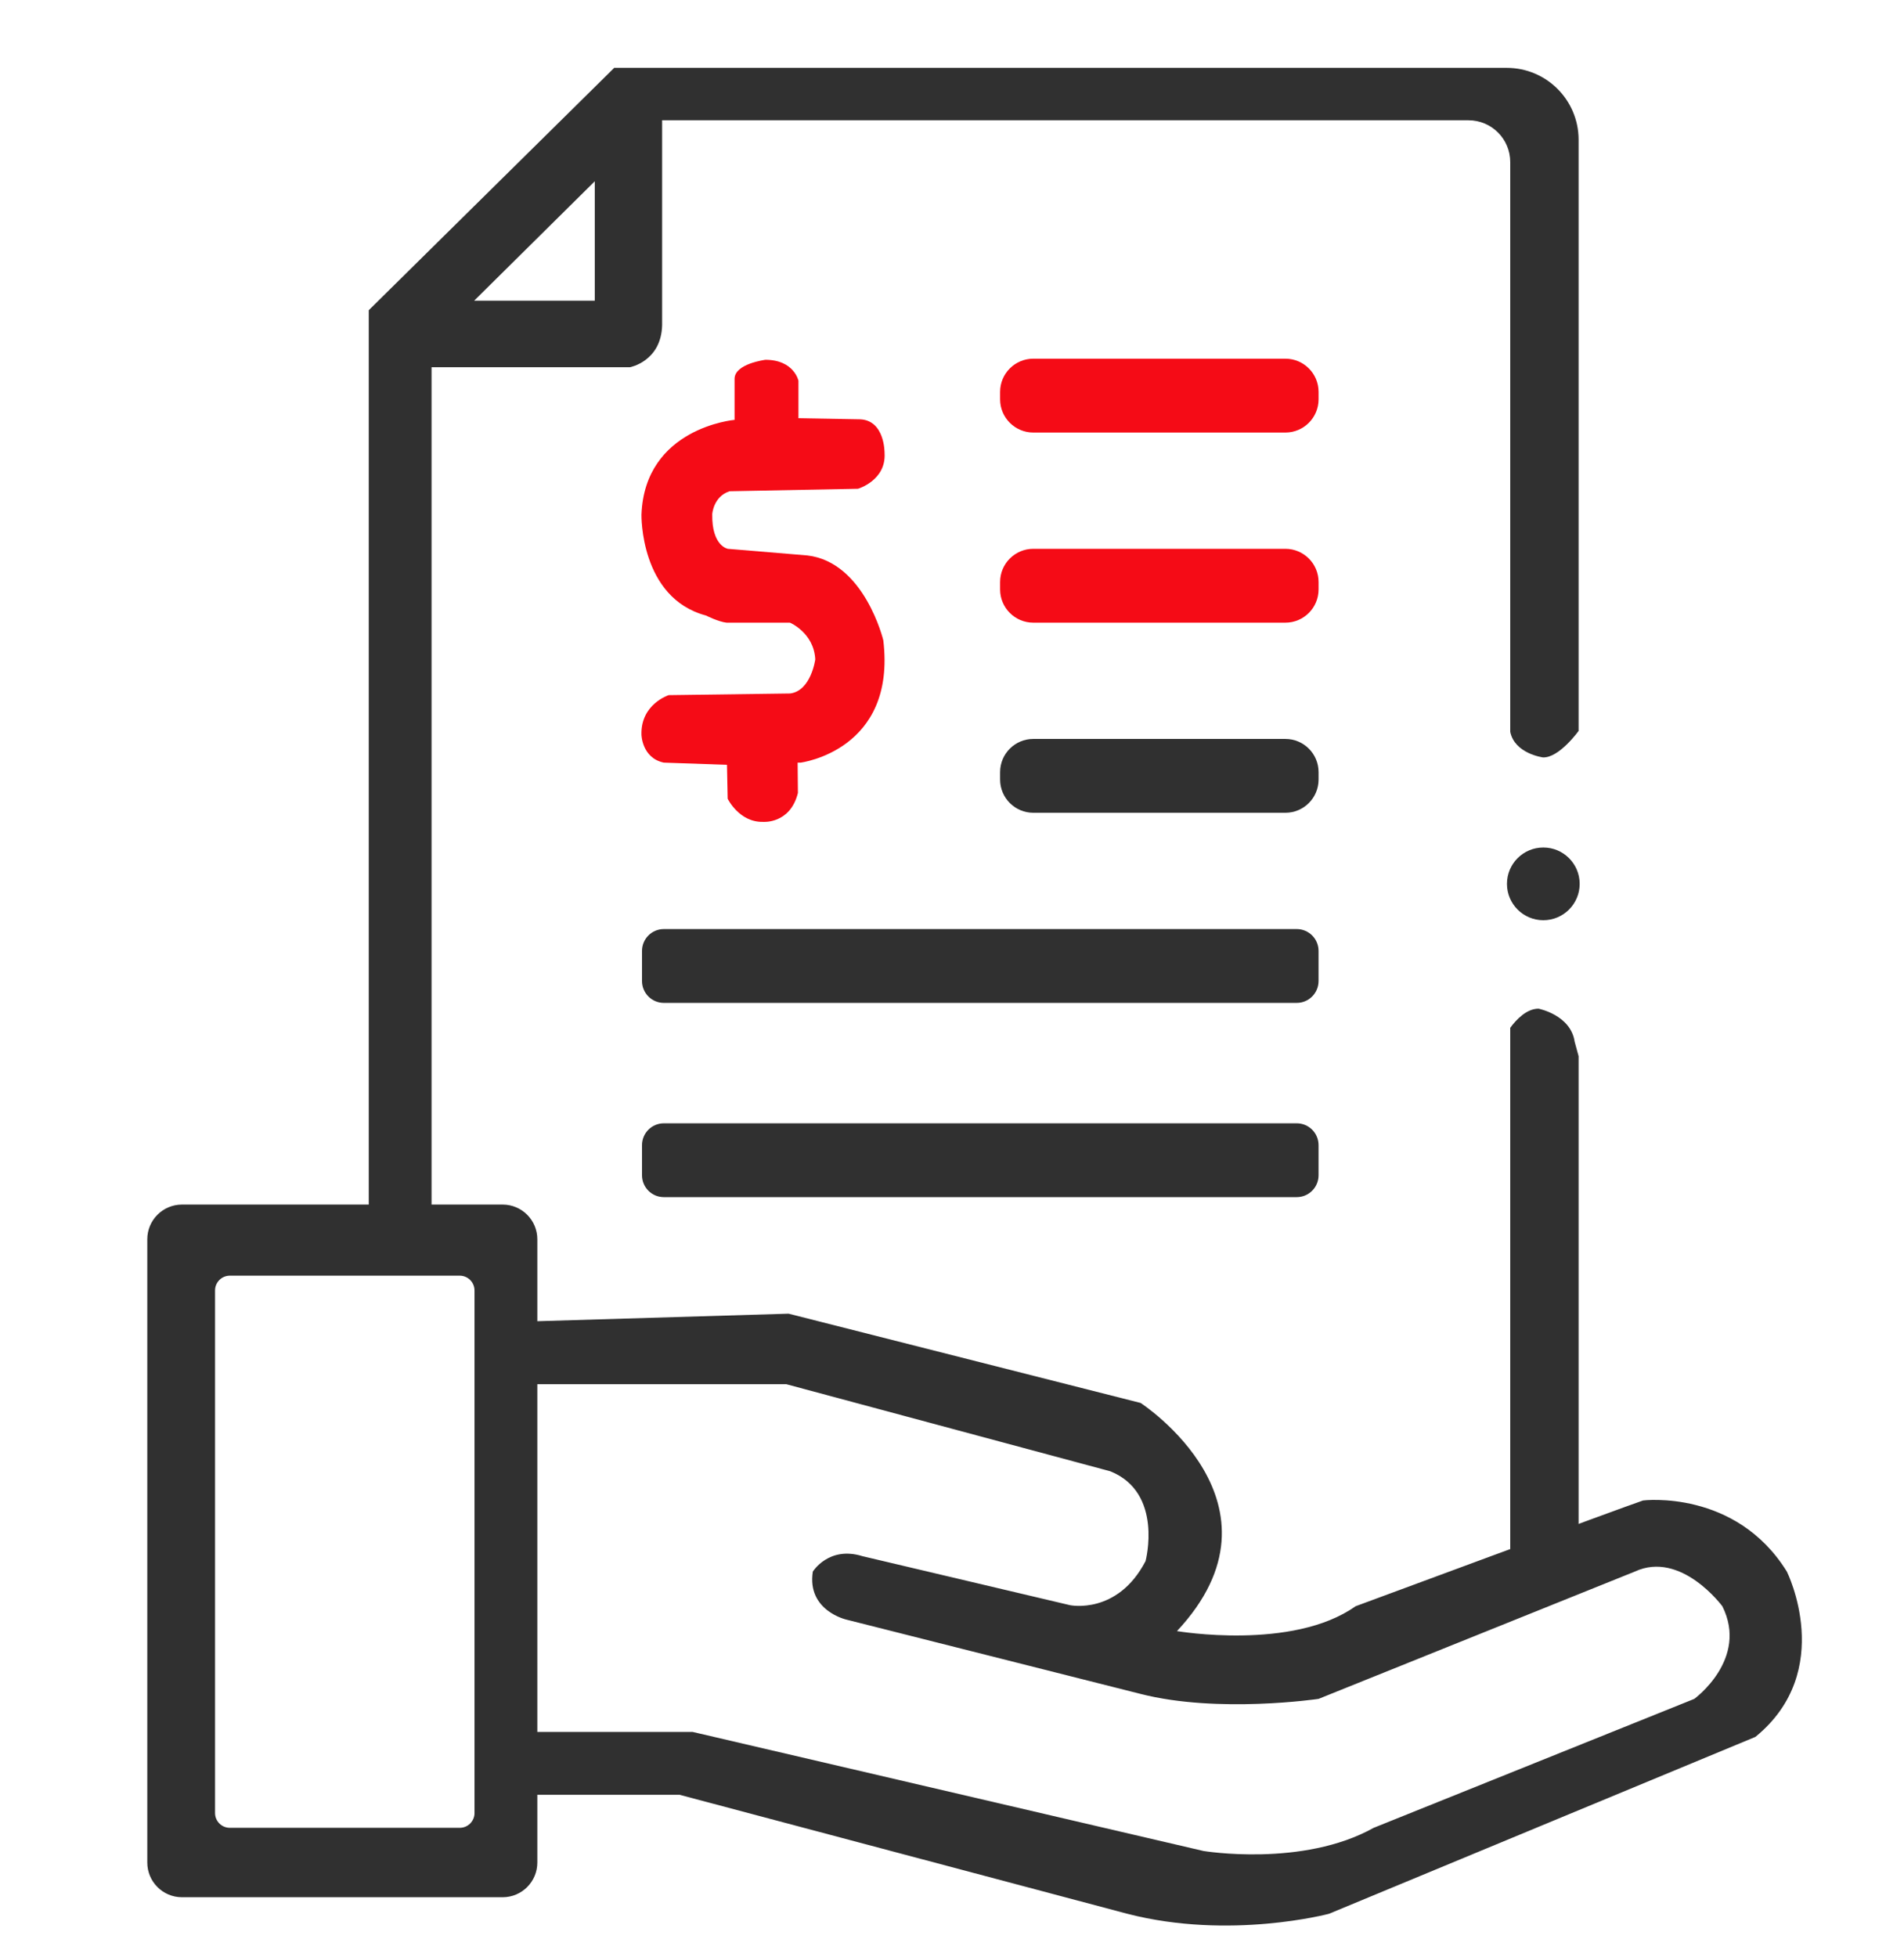 <?xml version="1.0" encoding="utf-8"?>
<!-- Generator: Adobe Illustrator 24.1.1, SVG Export Plug-In . SVG Version: 6.00 Build 0)  -->
<svg version="1.1" id="Capa_3" xmlns="http://www.w3.org/2000/svg" xmlns:xlink="http://www.w3.org/1999/xlink" x="0px" y="0px"
	 viewBox="0 0 102.653 105.505" enable-background="new 0 0 102.653 105.505" xml:space="preserve">
<path fill="#303030" d="M69.911,54.058H35.792c-0.651,0-1.178-0.527-1.178-1.178v-1.624c0-0.651,0.527-1.178,1.178-1.178h34.119
	c0.651,0,1.178,0.527,1.178,1.178v1.624C71.089,53.53,70.562,54.058,69.911,54.058z"/>
<path fill="#303030" d="M69.911,64.528H35.792c-0.651,0-1.178-0.527-1.178-1.178v-1.624c0-0.651,0.527-1.178,1.178-1.178h34.119
	c0.651,0,1.178,0.527,1.178,1.178v1.624C71.089,64.001,70.562,64.528,69.911,64.528z"/>
<path fill="#303030" d="M69.3,43.81H55.71c-0.988,0-1.79-0.801-1.79-1.79V41.62c0-0.988,0.801-1.79,1.79-1.79H69.3
	c0.988,0,1.79,0.801,1.79,1.79v0.401C71.089,43.009,70.288,43.81,69.3,43.81z"/>
<path fill="#F50B16" d="M69.3,33.563H55.71c-0.988,0-1.79-0.801-1.79-1.79v-0.401c0-0.988,0.801-1.79,1.79-1.79H69.3
	c0.988,0,1.79,0.801,1.79,1.79v0.401C71.089,32.762,70.288,33.563,69.3,33.563z"/>
<path fill="#F50B16" d="M69.3,23.315H55.71c-0.988,0-1.79-0.801-1.79-1.79v-0.401c0-0.988,0.801-1.79,1.79-1.79H69.3
	c0.988,0,1.79,0.801,1.79,1.79v0.401C71.089,22.514,70.288,23.315,69.3,23.315z"/>
<path fill="#303030" d="M96.337,84.711c-2.762-4.455-7.752-3.832-7.752-3.832c-1.069,0.356-15.505,5.703-15.505,5.703
	c-3.386,2.406-9.624,1.337-9.624,1.337c6.416-6.861-1.96-12.297-1.96-12.297l-18.98-4.812L28.97,71.216V66.8
	c0-1.034-0.838-1.871-1.871-1.871H9.812c-1.034,0-1.871,0.838-1.871,1.871v33.594c0,1.034,0.838,1.871,1.871,1.871h17.287
	c1.034,0,1.871-0.838,1.871-1.871v-3.653h7.663l24.148,6.416c5.525,1.426,10.871,0,10.871,0l22.99-9.535
	C99.01,90.058,96.337,84.711,96.337,84.711z M25.584,97.725c0,0.441-0.357,0.798-0.798,0.798H12.392
	c-0.441,0-0.798-0.357-0.798-0.798V69.559c0-0.441,0.357-0.798,0.798-0.798h12.393c0.441,0,0.798,0.357,0.798,0.798V97.725z
	 M91.347,91.573l-17.287,6.951c-3.832,2.139-9.178,1.247-9.178,1.247l-27.535-6.416H28.97V74.612h13.426l17.465,4.693
	c2.881,1.158,1.901,4.842,1.901,4.842c-1.515,2.911-4.069,2.376-4.069,2.376L46.495,83.88c-1.812-0.564-2.673,0.832-2.673,0.832
	c-0.327,2.109,1.812,2.589,1.812,2.589l15.861,4.005c4.188,1.069,9.594,0.267,9.594,0.267l17.049-6.861
	c2.495-1.158,4.723,1.871,4.723,1.871C94.287,89.434,91.347,91.573,91.347,91.573z"/>
<path fill="#303030" d="M27.842,89.701h1.118c-0.383,0-0.757-0.039-1.118-0.111V89.701z"/>
<path fill="#303030" d="M83.182,40.825c0.869,0.045,1.927-1.426,1.927-1.426V7.531c0-2.139-1.734-3.873-3.873-3.873H33.114
	L31.36,5.39l-8.093,7.989l-3.386,3.343v50.703h3.386V19.795H33.96c0,0,1.693-0.312,1.738-2.272V6.483h43.474
	c1.243,0,2.251,1.008,2.251,2.251v30.709C81.658,40.625,83.182,40.825,83.182,40.825z M32.067,16.209h-6.505l6.505-6.438V16.209z"/>
<path fill="#303030" d="M82.948,54.37c-0.661,0-1.224,0.622-1.525,1.031v28.608c0,0.479-0.065,0.941-0.177,1.385l3.863-1.746V56.931
	l-0.212-0.779C84.686,54.704,82.948,54.37,82.948,54.37z"/>
<circle fill="#303030" cx="83.207" cy="47.642" r="1.96"/>
<path fill="#F50B16" d="M43.168,41.107c0,0,5.168-0.653,4.455-6.594c0,0-1.01-4.218-4.099-4.574l-4.277-0.356
	c0,0-0.876-0.134-0.847-1.871c0,0,0.059-0.95,0.936-1.233l6.921-0.134c0,0,1.531-0.446,1.434-1.931c0,0,0.022-1.752-1.315-1.812
	l-3.328-0.059v-2.02c0,0-0.236-1.129-1.781-1.129c0,0-1.663,0.208-1.663,1.025v2.213c0,0-4.842,0.416-5.02,5.109
	c0,0-0.089,4.485,3.475,5.436c0,0,0.683,0.342,1.114,0.386h3.416c0,0,1.292,0.541,1.366,1.979c0,0-0.223,1.69-1.351,1.838
	l-6.55,0.089c0,0-1.515,0.483-1.47,2.131c0,0,0.022,1.255,1.203,1.507l3.408,0.119l0.037,1.827c0,0,0.62,1.277,1.907,1.248
	c0,0,1.463,0.125,1.88-1.559l-0.015-1.634H43.168z"/>
</svg>
